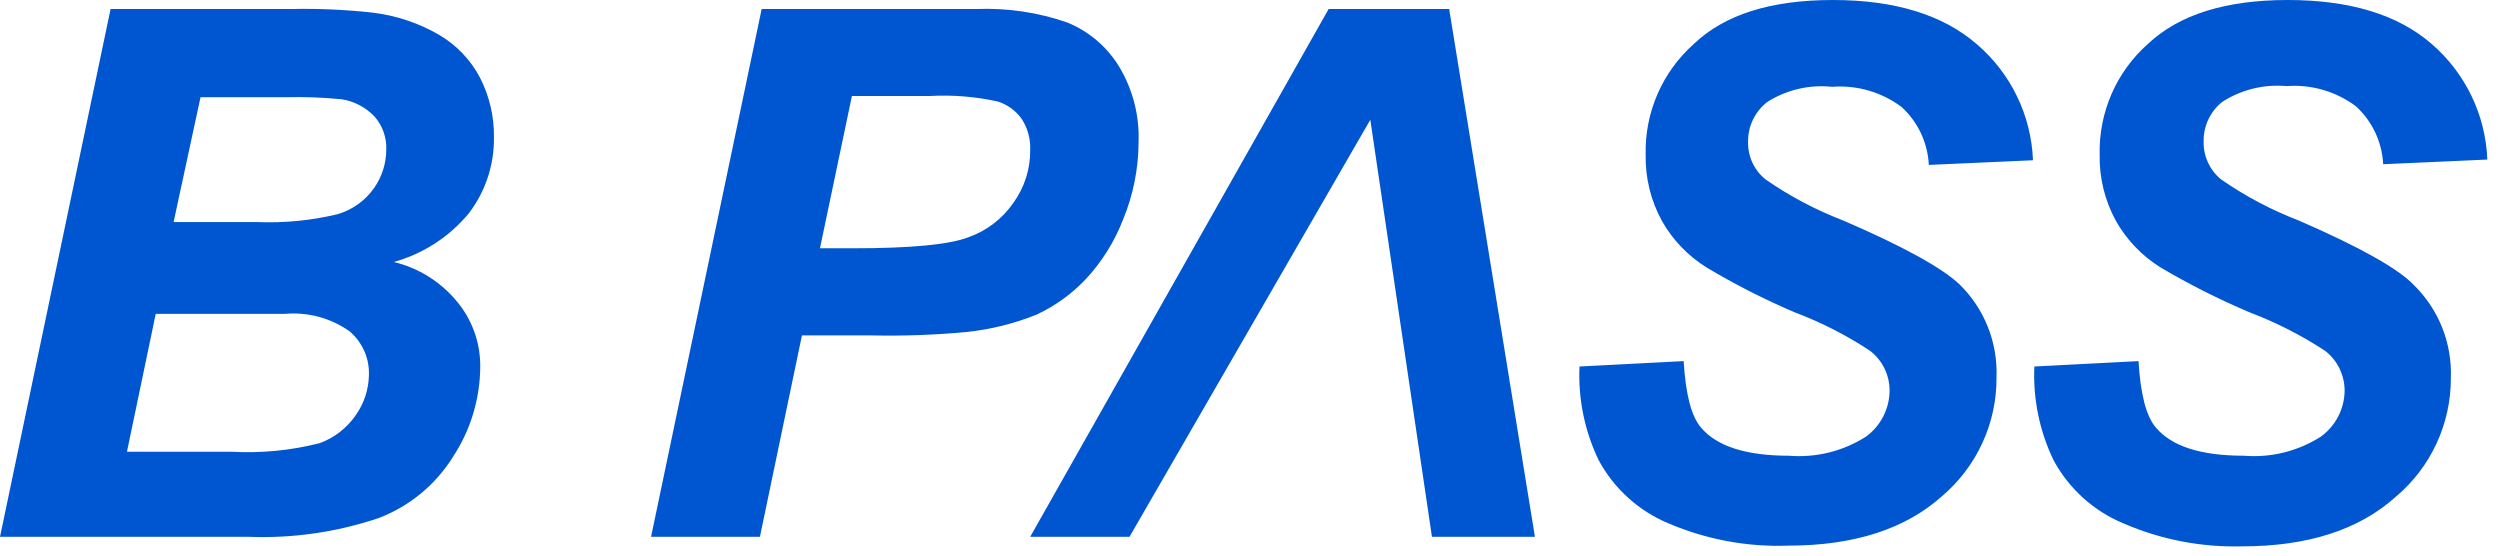 <svg xmlns="http://www.w3.org/2000/svg" width="90" height="20" viewBox="0 0 90 20">
    <g fill="none" fill-rule="evenodd">
        <g>
            <g>
                <path d="M35.925 3.65c-.806-.18-1.632-.247-2.456-.2h-2.8l-1.15 5.481h1.206c2.063 0 3.444-.131 4.131-.393.663-.233 1.235-.67 1.631-1.25.402-.543.621-1.2.625-1.876.019-.4-.088-.795-.306-1.13-.216-.302-.526-.524-.881-.632z" transform="translate(-555 -24) translate(555 24)"/>
                <path fill="#0056D0" fill-rule="nonzero" d="M82.356 0c2.234 0 3.957.523 5.169 1.569 1.225 1.05 1.957 2.563 2.019 4.175l-3.75.168c-.039-.798-.392-1.548-.981-2.087-.719-.536-1.607-.794-2.5-.725-.813-.074-1.627.126-2.313.569-.436.348-.683.88-.669 1.437-.01.522.22 1.02.625 1.35.874.608 1.819 1.107 2.813 1.488 2.191.954 3.569 1.727 4.131 2.318.892.875 1.375 2.084 1.331 3.332.01 1.655-.719 3.23-1.987 4.293-1.321 1.188-3.167 1.782-5.538 1.782-1.457.037-2.905-.242-4.243-.819-1.086-.446-1.982-1.254-2.538-2.288-.504-1.048-.74-2.206-.688-3.368l3.75-.194c.07 1.181.27 1.981.626 2.394.57.675 1.624 1.012 3.162 1.012.975.08 1.95-.16 2.775-.687.532-.385.85-1 .856-1.656 0-.56-.259-1.088-.7-1.432-.849-.557-1.756-1.02-2.706-1.381-1.11-.469-2.188-1.011-3.225-1.625-.664-.414-1.214-.988-1.6-1.669-.403-.734-.606-1.562-.587-2.4-.033-1.516.602-2.97 1.737-3.975C78.445.527 80.123 0 82.356 0zM65.981 0c2.234 0 3.963.531 5.188 1.594 1.225 1.05 1.957 2.563 2.019 4.175l-3.75.168c-.039-.798-.392-1.548-.982-2.087-.718-.536-1.606-.794-2.5-.725-.816-.086-1.637.105-2.331.544-.445.343-.702.875-.694 1.437-.013.523.218 1.022.625 1.35.874.608 1.819 1.107 2.813 1.488 2.187.943 3.55 1.706 4.175 2.294.892.874 1.375 2.083 1.331 3.33.016 1.652-.703 3.226-1.963 4.295-1.325 1.187-3.175 1.78-5.537 1.78-1.47.053-2.934-.218-4.288-.793-1.085-.446-1.981-1.254-2.537-2.288-.504-1.048-.74-2.206-.688-3.368l3.75-.194c.07 1.181.27 1.981.625 2.394.571.675 1.625 1.012 3.163 1.012.975.08 1.95-.16 2.775-.687.53-.386.846-1 .85-1.656.002-.56-.257-1.09-.7-1.432-.846-.56-1.751-1.023-2.7-1.381-1.1-.468-2.167-1.011-3.194-1.625-.664-.414-1.214-.988-1.6-1.669-.403-.734-.605-1.562-.587-2.4-.033-1.516.602-2.97 1.737-3.975C62.081.527 63.748 0 65.981 0zM10.47.325c.987-.022 1.975.022 2.956.131.837.102 1.645.372 2.375.794.625.365 1.136.897 1.475 1.538.342.664.516 1.402.506 2.15.015.99-.304 1.957-.906 2.743-.7.846-1.642 1.457-2.7 1.75.899.217 1.702.722 2.287 1.438.54.654.832 1.477.826 2.325-.005 1.153-.344 2.28-.976 3.243-.627 1.012-1.569 1.79-2.68 2.213-1.505.507-3.09.736-4.676.675H0l3.981-19zm24.675 0c1.114-.046 2.228.12 3.281.487.782.319 1.44.882 1.875 1.607.481.81.72 1.74.688 2.681-.002.96-.19 1.912-.557 2.8-.311.807-.776 1.545-1.368 2.175-.499.521-1.09.945-1.744 1.25-.801.322-1.642.532-2.5.625-1.147.108-2.299.15-3.45.125h-2.5l-1.513 7.25h-3.919l3.982-19zm17.025 0l3.087 19H51.55L49.331 4.313l-8.669 15.012h-3.575l10.744-19h4.338zM10.475 11.287l-.225.013H5.606L4.57 16.262h3.75c1.07.06 2.142-.043 3.181-.306.527-.19.981-.54 1.3-1 .307-.43.475-.945.481-1.475.015-.598-.243-1.17-.7-1.556-.678-.479-1.504-.7-2.331-.625zm23.406-7.845l-.412.014h-2.8l-1.15 5.482h1.206c2.063 0 3.444-.132 4.131-.394.663-.233 1.235-.67 1.631-1.25.395-.548.605-1.207.6-1.881.019-.4-.088-.796-.306-1.132-.21-.295-.51-.514-.856-.625-.806-.179-1.632-.246-2.456-.2zm-23.115.052l-.516.006H7.219L6.25 7.994h3c.973.04 1.947-.054 2.894-.281.533-.153.999-.484 1.319-.938.285-.404.44-.886.443-1.381.019-.437-.131-.864-.418-1.194-.313-.331-.726-.55-1.175-.625-.686-.068-1.375-.093-2.063-.075z" transform="translate(-555 -24) translate(555 24)"/>
            </g>
        </g>
    </g>
</svg>
